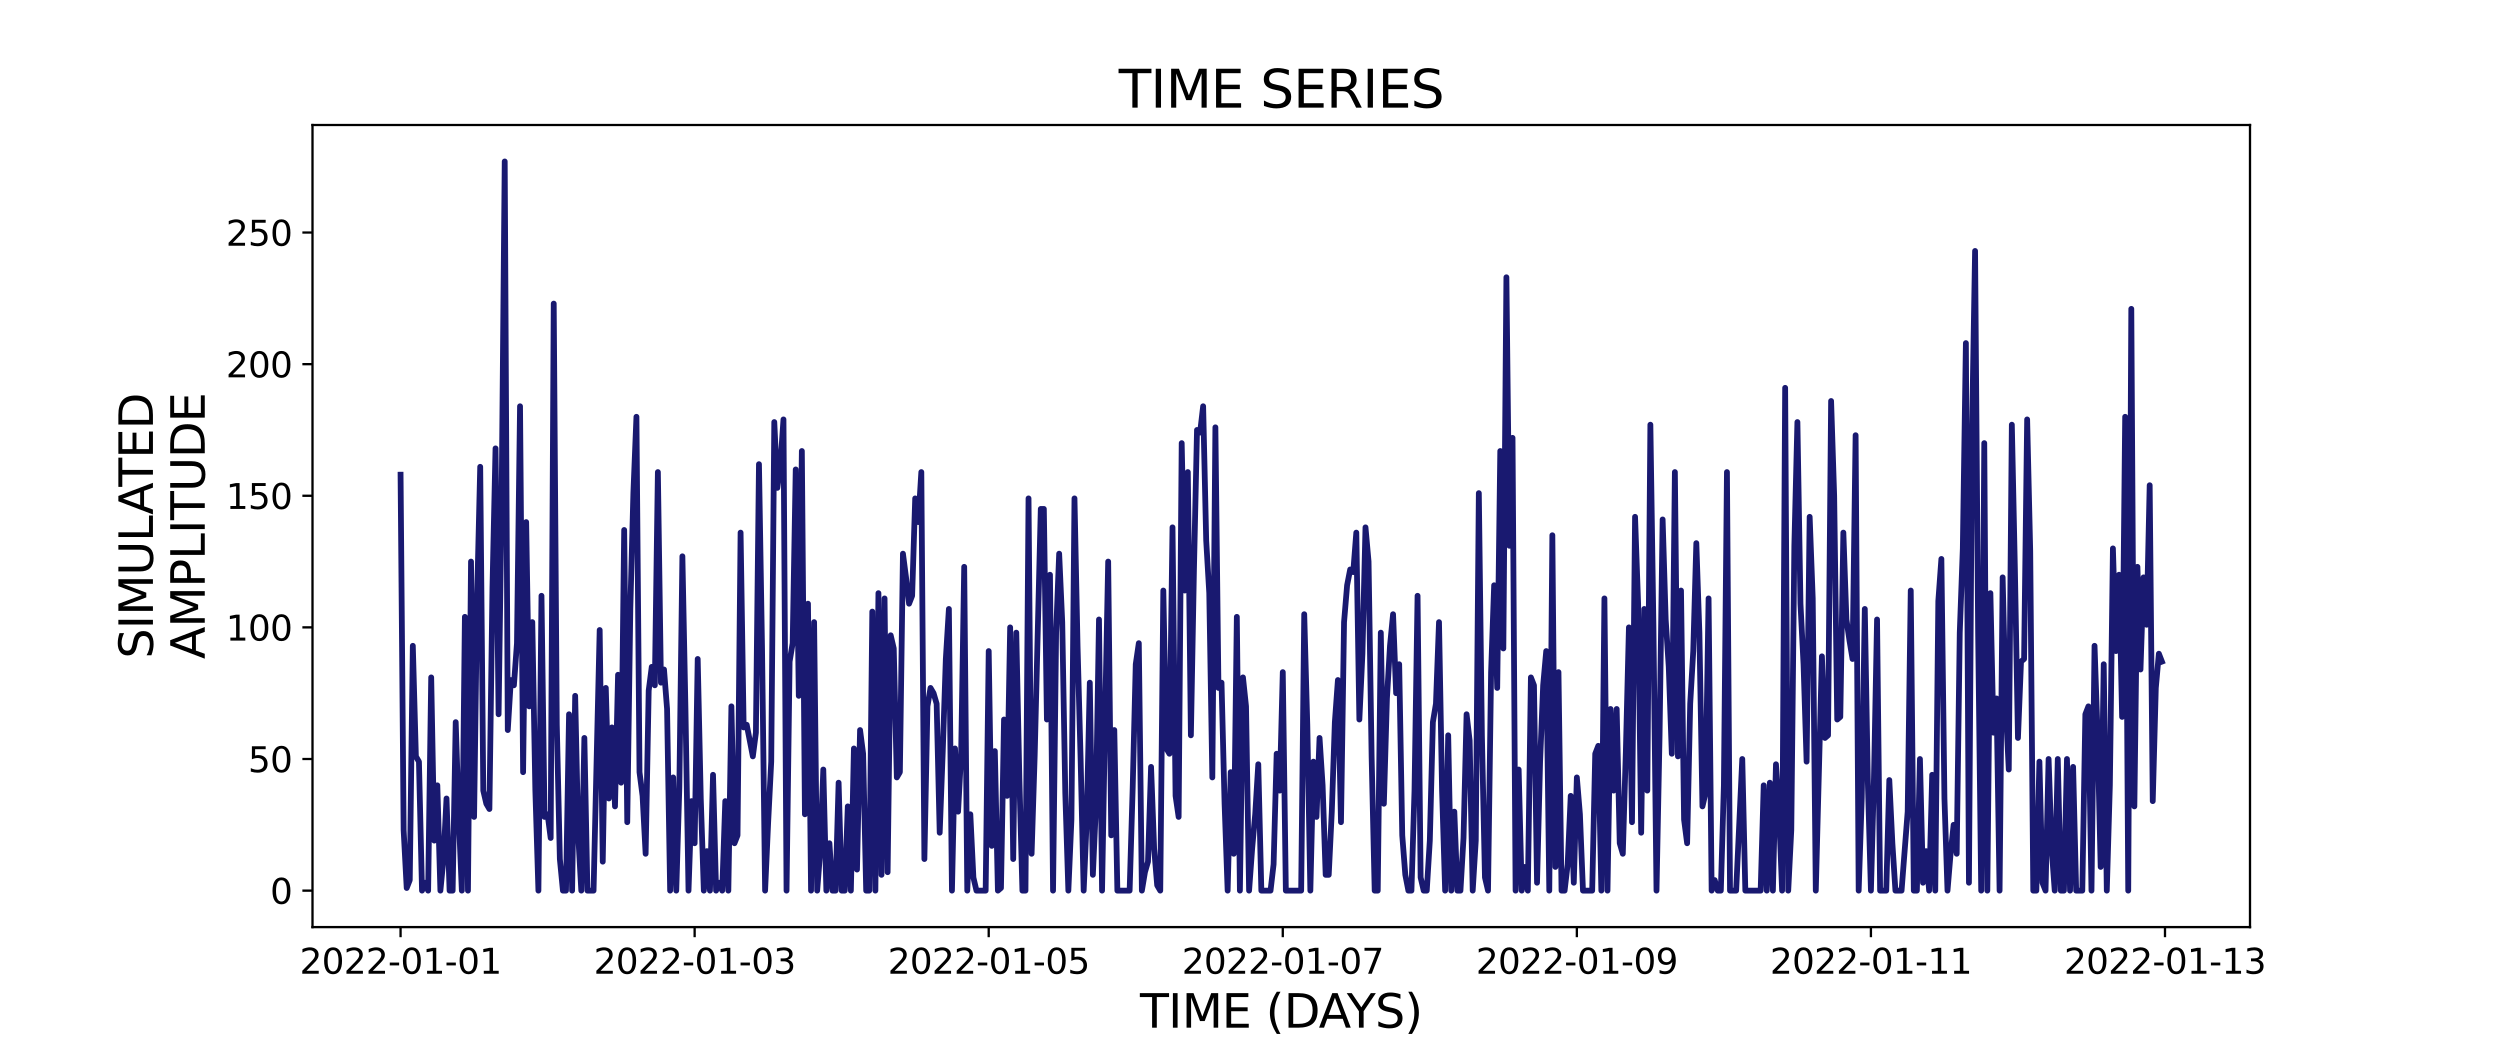 <?xml version="1.0" encoding="utf-8" standalone="no"?>
<!DOCTYPE svg PUBLIC "-//W3C//DTD SVG 1.1//EN"
  "http://www.w3.org/Graphics/SVG/1.1/DTD/svg11.dtd">
<svg xmlns:xlink="http://www.w3.org/1999/xlink" width="864pt" height="360pt" viewBox="0 0 864 360" xmlns="http://www.w3.org/2000/svg" version="1.1">
 <defs>
  <style type="text/css">*{stroke-linejoin: round; stroke-linecap: butt}</style>
 </defs>
 <g id="figure_1">
  <g id="patch_1">
   <path d="M 0 360 
L 864 360 
L 864 0 
L 0 0 
z
" style="fill: #ffffff"/>
  </g>
  <g id="axes_1">
   <g id="patch_2">
    <path d="M 108 320.4 
L 777.6 320.4 
L 777.6 43.2 
L 108 43.2 
z
" style="fill: #ffffff"/>
   </g>
   <g id="matplotlib.axis_1">
    <g id="xtick_1">
     <g id="line2d_1">
      <defs>
       <path id="m24ae5a522a" d="M 0 0 
L 0 3.5 
" style="stroke: #000000; stroke-width: 0.8"/>
      </defs>
      <g>
       <use xlink:href="#m24ae5a522a" x="138.436" y="320.4" style="stroke: #000000; stroke-width: 0.8"/>
      </g>
     </g>
     <g id="text_1">
      <!-- 2022-01-01 -->
      <g transform="translate(103.567 336.518) scale(0.12 -0.12)">
       <defs>
        <path id="DejaVuSans-32" d="M 1228 531 
L 3431 531 
L 3431 0 
L 469 0 
L 469 531 
Q 828 903 1448 1529 
Q 2069 2156 2228 2338 
Q 2531 2678 2651 2914 
Q 2772 3150 2772 3378 
Q 2772 3750 2511 3984 
Q 2250 4219 1831 4219 
Q 1534 4219 1204 4116 
Q 875 4013 500 3803 
L 500 4441 
Q 881 4594 1212 4672 
Q 1544 4750 1819 4750 
Q 2544 4750 2975 4387 
Q 3406 4025 3406 3419 
Q 3406 3131 3298 2873 
Q 3191 2616 2906 2266 
Q 2828 2175 2409 1742 
Q 1991 1309 1228 531 
z
" transform="scale(0.016)"/>
        <path id="DejaVuSans-30" d="M 2034 4250 
Q 1547 4250 1301 3770 
Q 1056 3291 1056 2328 
Q 1056 1369 1301 889 
Q 1547 409 2034 409 
Q 2525 409 2770 889 
Q 3016 1369 3016 2328 
Q 3016 3291 2770 3770 
Q 2525 4250 2034 4250 
z
M 2034 4750 
Q 2819 4750 3233 4129 
Q 3647 3509 3647 2328 
Q 3647 1150 3233 529 
Q 2819 -91 2034 -91 
Q 1250 -91 836 529 
Q 422 1150 422 2328 
Q 422 3509 836 4129 
Q 1250 4750 2034 4750 
z
" transform="scale(0.016)"/>
        <path id="DejaVuSans-2d" d="M 313 2009 
L 1997 2009 
L 1997 1497 
L 313 1497 
L 313 2009 
z
" transform="scale(0.016)"/>
        <path id="DejaVuSans-31" d="M 794 531 
L 1825 531 
L 1825 4091 
L 703 3866 
L 703 4441 
L 1819 4666 
L 2450 4666 
L 2450 531 
L 3481 531 
L 3481 0 
L 794 0 
L 794 531 
z
" transform="scale(0.016)"/>
       </defs>
       <use xlink:href="#DejaVuSans-32"/>
       <use xlink:href="#DejaVuSans-30" x="63.623"/>
       <use xlink:href="#DejaVuSans-32" x="127.246"/>
       <use xlink:href="#DejaVuSans-32" x="190.869"/>
       <use xlink:href="#DejaVuSans-2d" x="254.492"/>
       <use xlink:href="#DejaVuSans-30" x="290.576"/>
       <use xlink:href="#DejaVuSans-31" x="354.199"/>
       <use xlink:href="#DejaVuSans-2d" x="417.822"/>
       <use xlink:href="#DejaVuSans-30" x="453.906"/>
       <use xlink:href="#DejaVuSans-31" x="517.529"/>
      </g>
     </g>
    </g>
    <g id="xtick_2">
     <g id="line2d_2">
      <g>
       <use xlink:href="#m24ae5a522a" x="240.067" y="320.4" style="stroke: #000000; stroke-width: 0.8"/>
      </g>
     </g>
     <g id="text_2">
      <!-- 2022-01-03 -->
      <g transform="translate(205.198 336.518) scale(0.12 -0.12)">
       <defs>
        <path id="DejaVuSans-33" d="M 2597 2516 
Q 3050 2419 3304 2112 
Q 3559 1806 3559 1356 
Q 3559 666 3084 287 
Q 2609 -91 1734 -91 
Q 1441 -91 1130 -33 
Q 819 25 488 141 
L 488 750 
Q 750 597 1062 519 
Q 1375 441 1716 441 
Q 2309 441 2620 675 
Q 2931 909 2931 1356 
Q 2931 1769 2642 2001 
Q 2353 2234 1838 2234 
L 1294 2234 
L 1294 2753 
L 1863 2753 
Q 2328 2753 2575 2939 
Q 2822 3125 2822 3475 
Q 2822 3834 2567 4026 
Q 2313 4219 1838 4219 
Q 1578 4219 1281 4162 
Q 984 4106 628 3988 
L 628 4550 
Q 988 4650 1302 4700 
Q 1616 4750 1894 4750 
Q 2613 4750 3031 4423 
Q 3450 4097 3450 3541 
Q 3450 3153 3228 2886 
Q 3006 2619 2597 2516 
z
" transform="scale(0.016)"/>
       </defs>
       <use xlink:href="#DejaVuSans-32"/>
       <use xlink:href="#DejaVuSans-30" x="63.623"/>
       <use xlink:href="#DejaVuSans-32" x="127.246"/>
       <use xlink:href="#DejaVuSans-32" x="190.869"/>
       <use xlink:href="#DejaVuSans-2d" x="254.492"/>
       <use xlink:href="#DejaVuSans-30" x="290.576"/>
       <use xlink:href="#DejaVuSans-31" x="354.199"/>
       <use xlink:href="#DejaVuSans-2d" x="417.822"/>
       <use xlink:href="#DejaVuSans-30" x="453.906"/>
       <use xlink:href="#DejaVuSans-33" x="517.529"/>
      </g>
     </g>
    </g>
    <g id="xtick_3">
     <g id="line2d_3">
      <g>
       <use xlink:href="#m24ae5a522a" x="341.698" y="320.4" style="stroke: #000000; stroke-width: 0.8"/>
      </g>
     </g>
     <g id="text_3">
      <!-- 2022-01-05 -->
      <g transform="translate(306.829 336.518) scale(0.12 -0.12)">
       <defs>
        <path id="DejaVuSans-35" d="M 691 4666 
L 3169 4666 
L 3169 4134 
L 1269 4134 
L 1269 2991 
Q 1406 3038 1543 3061 
Q 1681 3084 1819 3084 
Q 2600 3084 3056 2656 
Q 3513 2228 3513 1497 
Q 3513 744 3044 326 
Q 2575 -91 1722 -91 
Q 1428 -91 1123 -41 
Q 819 9 494 109 
L 494 744 
Q 775 591 1075 516 
Q 1375 441 1709 441 
Q 2250 441 2565 725 
Q 2881 1009 2881 1497 
Q 2881 1984 2565 2268 
Q 2250 2553 1709 2553 
Q 1456 2553 1204 2497 
Q 953 2441 691 2322 
L 691 4666 
z
" transform="scale(0.016)"/>
       </defs>
       <use xlink:href="#DejaVuSans-32"/>
       <use xlink:href="#DejaVuSans-30" x="63.623"/>
       <use xlink:href="#DejaVuSans-32" x="127.246"/>
       <use xlink:href="#DejaVuSans-32" x="190.869"/>
       <use xlink:href="#DejaVuSans-2d" x="254.492"/>
       <use xlink:href="#DejaVuSans-30" x="290.576"/>
       <use xlink:href="#DejaVuSans-31" x="354.199"/>
       <use xlink:href="#DejaVuSans-2d" x="417.822"/>
       <use xlink:href="#DejaVuSans-30" x="453.906"/>
       <use xlink:href="#DejaVuSans-35" x="517.529"/>
      </g>
     </g>
    </g>
    <g id="xtick_4">
     <g id="line2d_4">
      <g>
       <use xlink:href="#m24ae5a522a" x="443.329" y="320.4" style="stroke: #000000; stroke-width: 0.8"/>
      </g>
     </g>
     <g id="text_4">
      <!-- 2022-01-07 -->
      <g transform="translate(408.46 336.518) scale(0.12 -0.12)">
       <defs>
        <path id="DejaVuSans-37" d="M 525 4666 
L 3525 4666 
L 3525 4397 
L 1831 0 
L 1172 0 
L 2766 4134 
L 525 4134 
L 525 4666 
z
" transform="scale(0.016)"/>
       </defs>
       <use xlink:href="#DejaVuSans-32"/>
       <use xlink:href="#DejaVuSans-30" x="63.623"/>
       <use xlink:href="#DejaVuSans-32" x="127.246"/>
       <use xlink:href="#DejaVuSans-32" x="190.869"/>
       <use xlink:href="#DejaVuSans-2d" x="254.492"/>
       <use xlink:href="#DejaVuSans-30" x="290.576"/>
       <use xlink:href="#DejaVuSans-31" x="354.199"/>
       <use xlink:href="#DejaVuSans-2d" x="417.822"/>
       <use xlink:href="#DejaVuSans-30" x="453.906"/>
       <use xlink:href="#DejaVuSans-37" x="517.529"/>
      </g>
     </g>
    </g>
    <g id="xtick_5">
     <g id="line2d_5">
      <g>
       <use xlink:href="#m24ae5a522a" x="544.96" y="320.4" style="stroke: #000000; stroke-width: 0.8"/>
      </g>
     </g>
     <g id="text_5">
      <!-- 2022-01-09 -->
      <g transform="translate(510.091 336.518) scale(0.12 -0.12)">
       <defs>
        <path id="DejaVuSans-39" d="M 703 97 
L 703 672 
Q 941 559 1184 500 
Q 1428 441 1663 441 
Q 2288 441 2617 861 
Q 2947 1281 2994 2138 
Q 2813 1869 2534 1725 
Q 2256 1581 1919 1581 
Q 1219 1581 811 2004 
Q 403 2428 403 3163 
Q 403 3881 828 4315 
Q 1253 4750 1959 4750 
Q 2769 4750 3195 4129 
Q 3622 3509 3622 2328 
Q 3622 1225 3098 567 
Q 2575 -91 1691 -91 
Q 1453 -91 1209 -44 
Q 966 3 703 97 
z
M 1959 2075 
Q 2384 2075 2632 2365 
Q 2881 2656 2881 3163 
Q 2881 3666 2632 3958 
Q 2384 4250 1959 4250 
Q 1534 4250 1286 3958 
Q 1038 3666 1038 3163 
Q 1038 2656 1286 2365 
Q 1534 2075 1959 2075 
z
" transform="scale(0.016)"/>
       </defs>
       <use xlink:href="#DejaVuSans-32"/>
       <use xlink:href="#DejaVuSans-30" x="63.623"/>
       <use xlink:href="#DejaVuSans-32" x="127.246"/>
       <use xlink:href="#DejaVuSans-32" x="190.869"/>
       <use xlink:href="#DejaVuSans-2d" x="254.492"/>
       <use xlink:href="#DejaVuSans-30" x="290.576"/>
       <use xlink:href="#DejaVuSans-31" x="354.199"/>
       <use xlink:href="#DejaVuSans-2d" x="417.822"/>
       <use xlink:href="#DejaVuSans-30" x="453.906"/>
       <use xlink:href="#DejaVuSans-39" x="517.529"/>
      </g>
     </g>
    </g>
    <g id="xtick_6">
     <g id="line2d_6">
      <g>
       <use xlink:href="#m24ae5a522a" x="646.591" y="320.4" style="stroke: #000000; stroke-width: 0.8"/>
      </g>
     </g>
     <g id="text_6">
      <!-- 2022-01-11 -->
      <g transform="translate(611.722 336.518) scale(0.12 -0.12)">
       <use xlink:href="#DejaVuSans-32"/>
       <use xlink:href="#DejaVuSans-30" x="63.623"/>
       <use xlink:href="#DejaVuSans-32" x="127.246"/>
       <use xlink:href="#DejaVuSans-32" x="190.869"/>
       <use xlink:href="#DejaVuSans-2d" x="254.492"/>
       <use xlink:href="#DejaVuSans-30" x="290.576"/>
       <use xlink:href="#DejaVuSans-31" x="354.199"/>
       <use xlink:href="#DejaVuSans-2d" x="417.822"/>
       <use xlink:href="#DejaVuSans-31" x="453.906"/>
       <use xlink:href="#DejaVuSans-31" x="517.529"/>
      </g>
     </g>
    </g>
    <g id="xtick_7">
     <g id="line2d_7">
      <g>
       <use xlink:href="#m24ae5a522a" x="748.222" y="320.4" style="stroke: #000000; stroke-width: 0.8"/>
      </g>
     </g>
     <g id="text_7">
      <!-- 2022-01-13 -->
      <g transform="translate(713.353 336.518) scale(0.12 -0.12)">
       <use xlink:href="#DejaVuSans-32"/>
       <use xlink:href="#DejaVuSans-30" x="63.623"/>
       <use xlink:href="#DejaVuSans-32" x="127.246"/>
       <use xlink:href="#DejaVuSans-32" x="190.869"/>
       <use xlink:href="#DejaVuSans-2d" x="254.492"/>
       <use xlink:href="#DejaVuSans-30" x="290.576"/>
       <use xlink:href="#DejaVuSans-31" x="354.199"/>
       <use xlink:href="#DejaVuSans-2d" x="417.822"/>
       <use xlink:href="#DejaVuSans-31" x="453.906"/>
       <use xlink:href="#DejaVuSans-33" x="517.529"/>
      </g>
     </g>
    </g>
    <g id="text_8">
     <!-- TIME (DAYS) -->
     <g transform="translate(393.974 355.171) scale(0.16 -0.16)">
      <defs>
       <path id="DejaVuSans-54" d="M -19 4666 
L 3928 4666 
L 3928 4134 
L 2272 4134 
L 2272 0 
L 1638 0 
L 1638 4134 
L -19 4134 
L -19 4666 
z
" transform="scale(0.016)"/>
       <path id="DejaVuSans-49" d="M 628 4666 
L 1259 4666 
L 1259 0 
L 628 0 
L 628 4666 
z
" transform="scale(0.016)"/>
       <path id="DejaVuSans-4d" d="M 628 4666 
L 1569 4666 
L 2759 1491 
L 3956 4666 
L 4897 4666 
L 4897 0 
L 4281 0 
L 4281 4097 
L 3078 897 
L 2444 897 
L 1241 4097 
L 1241 0 
L 628 0 
L 628 4666 
z
" transform="scale(0.016)"/>
       <path id="DejaVuSans-45" d="M 628 4666 
L 3578 4666 
L 3578 4134 
L 1259 4134 
L 1259 2753 
L 3481 2753 
L 3481 2222 
L 1259 2222 
L 1259 531 
L 3634 531 
L 3634 0 
L 628 0 
L 628 4666 
z
" transform="scale(0.016)"/>
       <path id="DejaVuSans-20" transform="scale(0.016)"/>
       <path id="DejaVuSans-28" d="M 1984 4856 
Q 1566 4138 1362 3434 
Q 1159 2731 1159 2009 
Q 1159 1288 1364 580 
Q 1569 -128 1984 -844 
L 1484 -844 
Q 1016 -109 783 600 
Q 550 1309 550 2009 
Q 550 2706 781 3412 
Q 1013 4119 1484 4856 
L 1984 4856 
z
" transform="scale(0.016)"/>
       <path id="DejaVuSans-44" d="M 1259 4147 
L 1259 519 
L 2022 519 
Q 2988 519 3436 956 
Q 3884 1394 3884 2338 
Q 3884 3275 3436 3711 
Q 2988 4147 2022 4147 
L 1259 4147 
z
M 628 4666 
L 1925 4666 
Q 3281 4666 3915 4102 
Q 4550 3538 4550 2338 
Q 4550 1131 3912 565 
Q 3275 0 1925 0 
L 628 0 
L 628 4666 
z
" transform="scale(0.016)"/>
       <path id="DejaVuSans-41" d="M 2188 4044 
L 1331 1722 
L 3047 1722 
L 2188 4044 
z
M 1831 4666 
L 2547 4666 
L 4325 0 
L 3669 0 
L 3244 1197 
L 1141 1197 
L 716 0 
L 50 0 
L 1831 4666 
z
" transform="scale(0.016)"/>
       <path id="DejaVuSans-59" d="M -13 4666 
L 666 4666 
L 1959 2747 
L 3244 4666 
L 3922 4666 
L 2272 2222 
L 2272 0 
L 1638 0 
L 1638 2222 
L -13 4666 
z
" transform="scale(0.016)"/>
       <path id="DejaVuSans-53" d="M 3425 4513 
L 3425 3897 
Q 3066 4069 2747 4153 
Q 2428 4238 2131 4238 
Q 1616 4238 1336 4038 
Q 1056 3838 1056 3469 
Q 1056 3159 1242 3001 
Q 1428 2844 1947 2747 
L 2328 2669 
Q 3034 2534 3370 2195 
Q 3706 1856 3706 1288 
Q 3706 609 3251 259 
Q 2797 -91 1919 -91 
Q 1588 -91 1214 -16 
Q 841 59 441 206 
L 441 856 
Q 825 641 1194 531 
Q 1563 422 1919 422 
Q 2459 422 2753 634 
Q 3047 847 3047 1241 
Q 3047 1584 2836 1778 
Q 2625 1972 2144 2069 
L 1759 2144 
Q 1053 2284 737 2584 
Q 422 2884 422 3419 
Q 422 4038 858 4394 
Q 1294 4750 2059 4750 
Q 2388 4750 2728 4690 
Q 3069 4631 3425 4513 
z
" transform="scale(0.016)"/>
       <path id="DejaVuSans-29" d="M 513 4856 
L 1013 4856 
Q 1481 4119 1714 3412 
Q 1947 2706 1947 2009 
Q 1947 1309 1714 600 
Q 1481 -109 1013 -844 
L 513 -844 
Q 928 -128 1133 580 
Q 1338 1288 1338 2009 
Q 1338 2731 1133 3434 
Q 928 4138 513 4856 
z
" transform="scale(0.016)"/>
      </defs>
      <use xlink:href="#DejaVuSans-54"/>
      <use xlink:href="#DejaVuSans-49" x="61.084"/>
      <use xlink:href="#DejaVuSans-4d" x="90.576"/>
      <use xlink:href="#DejaVuSans-45" x="176.855"/>
      <use xlink:href="#DejaVuSans-20" x="240.039"/>
      <use xlink:href="#DejaVuSans-28" x="271.826"/>
      <use xlink:href="#DejaVuSans-44" x="310.84"/>
      <use xlink:href="#DejaVuSans-41" x="386.092"/>
      <use xlink:href="#DejaVuSans-59" x="446.75"/>
      <use xlink:href="#DejaVuSans-53" x="507.834"/>
      <use xlink:href="#DejaVuSans-29" x="571.311"/>
     </g>
    </g>
   </g>
   <g id="matplotlib.axis_2">
    <g id="ytick_1">
     <g id="line2d_8">
      <defs>
       <path id="m4b4de86192" d="M 0 0 
L -3.5 0 
" style="stroke: #000000; stroke-width: 0.8"/>
      </defs>
      <g>
       <use xlink:href="#m4b4de86192" x="108" y="307.8" style="stroke: #000000; stroke-width: 0.8"/>
      </g>
     </g>
     <g id="text_9">
      <!-- 0 -->
      <g transform="translate(93.365 312.359) scale(0.12 -0.12)">
       <use xlink:href="#DejaVuSans-30"/>
      </g>
     </g>
    </g>
    <g id="ytick_2">
     <g id="line2d_9">
      <g>
       <use xlink:href="#m4b4de86192" x="108" y="262.313" style="stroke: #000000; stroke-width: 0.8"/>
      </g>
     </g>
     <g id="text_10">
      <!-- 50 -->
      <g transform="translate(85.73 266.872) scale(0.12 -0.12)">
       <use xlink:href="#DejaVuSans-35"/>
       <use xlink:href="#DejaVuSans-30" x="63.623"/>
      </g>
     </g>
    </g>
    <g id="ytick_3">
     <g id="line2d_10">
      <g>
       <use xlink:href="#m4b4de86192" x="108" y="216.825" style="stroke: #000000; stroke-width: 0.8"/>
      </g>
     </g>
     <g id="text_11">
      <!-- 100 -->
      <g transform="translate(78.095 221.384) scale(0.12 -0.12)">
       <use xlink:href="#DejaVuSans-31"/>
       <use xlink:href="#DejaVuSans-30" x="63.623"/>
       <use xlink:href="#DejaVuSans-30" x="127.246"/>
      </g>
     </g>
    </g>
    <g id="ytick_4">
     <g id="line2d_11">
      <g>
       <use xlink:href="#m4b4de86192" x="108" y="171.338" style="stroke: #000000; stroke-width: 0.8"/>
      </g>
     </g>
     <g id="text_12">
      <!-- 150 -->
      <g transform="translate(78.095 175.897) scale(0.12 -0.12)">
       <use xlink:href="#DejaVuSans-31"/>
       <use xlink:href="#DejaVuSans-35" x="63.623"/>
       <use xlink:href="#DejaVuSans-30" x="127.246"/>
      </g>
     </g>
    </g>
    <g id="ytick_5">
     <g id="line2d_12">
      <g>
       <use xlink:href="#m4b4de86192" x="108" y="125.851" style="stroke: #000000; stroke-width: 0.8"/>
      </g>
     </g>
     <g id="text_13">
      <!-- 200 -->
      <g transform="translate(78.095 130.41) scale(0.12 -0.12)">
       <use xlink:href="#DejaVuSans-32"/>
       <use xlink:href="#DejaVuSans-30" x="63.623"/>
       <use xlink:href="#DejaVuSans-30" x="127.246"/>
      </g>
     </g>
    </g>
    <g id="ytick_6">
     <g id="line2d_13">
      <g>
       <use xlink:href="#m4b4de86192" x="108" y="80.363" style="stroke: #000000; stroke-width: 0.8"/>
      </g>
     </g>
     <g id="text_14">
      <!-- 250 -->
      <g transform="translate(78.095 84.922) scale(0.12 -0.12)">
       <use xlink:href="#DejaVuSans-32"/>
       <use xlink:href="#DejaVuSans-35" x="63.623"/>
       <use xlink:href="#DejaVuSans-30" x="127.246"/>
      </g>
     </g>
    </g>
    <g id="text_15">
     <!-- SIMULATED -->
     <g transform="translate(52.851 227.588) rotate(-90) scale(0.16 -0.16)">
      <defs>
       <path id="DejaVuSans-55" d="M 556 4666 
L 1191 4666 
L 1191 1831 
Q 1191 1081 1462 751 
Q 1734 422 2344 422 
Q 2950 422 3222 751 
Q 3494 1081 3494 1831 
L 3494 4666 
L 4128 4666 
L 4128 1753 
Q 4128 841 3676 375 
Q 3225 -91 2344 -91 
Q 1459 -91 1007 375 
Q 556 841 556 1753 
L 556 4666 
z
" transform="scale(0.016)"/>
       <path id="DejaVuSans-4c" d="M 628 4666 
L 1259 4666 
L 1259 531 
L 3531 531 
L 3531 0 
L 628 0 
L 628 4666 
z
" transform="scale(0.016)"/>
      </defs>
      <use xlink:href="#DejaVuSans-53"/>
      <use xlink:href="#DejaVuSans-49" x="63.477"/>
      <use xlink:href="#DejaVuSans-4d" x="92.969"/>
      <use xlink:href="#DejaVuSans-55" x="179.248"/>
      <use xlink:href="#DejaVuSans-4c" x="252.441"/>
      <use xlink:href="#DejaVuSans-41" x="310.404"/>
      <use xlink:href="#DejaVuSans-54" x="371.062"/>
      <use xlink:href="#DejaVuSans-45" x="432.146"/>
      <use xlink:href="#DejaVuSans-44" x="495.33"/>
     </g>
     <!-- AMPLITUDE -->
     <g transform="translate(70.767 227.773) rotate(-90) scale(0.16 -0.16)">
      <defs>
       <path id="DejaVuSans-50" d="M 1259 4147 
L 1259 2394 
L 2053 2394 
Q 2494 2394 2734 2622 
Q 2975 2850 2975 3272 
Q 2975 3691 2734 3919 
Q 2494 4147 2053 4147 
L 1259 4147 
z
M 628 4666 
L 2053 4666 
Q 2838 4666 3239 4311 
Q 3641 3956 3641 3272 
Q 3641 2581 3239 2228 
Q 2838 1875 2053 1875 
L 1259 1875 
L 1259 0 
L 628 0 
L 628 4666 
z
" transform="scale(0.016)"/>
      </defs>
      <use xlink:href="#DejaVuSans-41"/>
      <use xlink:href="#DejaVuSans-4d" x="68.408"/>
      <use xlink:href="#DejaVuSans-50" x="154.688"/>
      <use xlink:href="#DejaVuSans-4c" x="214.99"/>
      <use xlink:href="#DejaVuSans-49" x="270.703"/>
      <use xlink:href="#DejaVuSans-54" x="300.195"/>
      <use xlink:href="#DejaVuSans-55" x="361.279"/>
      <use xlink:href="#DejaVuSans-44" x="434.473"/>
      <use xlink:href="#DejaVuSans-45" x="511.475"/>
     </g>
    </g>
   </g>
   <g id="line2d_14">
    <path d="M 138.436 164.06 
L 139.495 286.876 
L 140.554 306.89 
L 141.612 304.161 
L 142.671 223.194 
L 143.73 261.403 
L 144.788 263.222 
L 145.847 307.8 
L 146.906 305.071 
L 147.964 307.8 
L 149.023 234.11 
L 150.082 290.515 
L 151.14 271.41 
L 152.199 307.8 
L 153.258 296.883 
L 154.316 275.959 
L 155.375 307.8 
L 156.434 307.8 
L 157.492 249.576 
L 158.551 282.327 
L 159.609 307.8 
L 160.668 213.186 
L 161.727 307.8 
L 162.785 194.082 
L 163.844 282.327 
L 164.903 205.908 
L 165.961 161.331 
L 167.02 273.23 
L 168.079 277.778 
L 169.137 279.598 
L 170.196 203.179 
L 171.255 154.962 
L 172.313 246.847 
L 173.372 172.248 
L 174.431 55.8 
L 175.489 252.305 
L 176.548 235.02 
L 177.607 236.84 
L 178.665 222.284 
L 179.724 140.406 
L 180.783 266.861 
L 181.841 180.435 
L 182.9 244.118 
L 183.959 215.006 
L 185.017 273.23 
L 186.076 307.8 
L 187.135 205.908 
L 188.193 282.327 
L 189.252 281.417 
L 190.311 289.605 
L 191.369 104.926 
L 192.428 250.486 
L 193.486 296.883 
L 194.545 307.8 
L 195.604 307.8 
L 196.662 246.847 
L 197.721 307.8 
L 198.78 240.479 
L 199.838 288.695 
L 200.897 307.8 
L 201.956 255.035 
L 203.014 307.8 
L 205.132 307.8 
L 207.249 217.735 
L 208.308 297.793 
L 209.366 237.749 
L 210.425 275.959 
L 211.484 251.396 
L 212.542 278.688 
L 213.601 233.201 
L 214.66 270.5 
L 215.718 183.165 
L 216.777 284.147 
L 217.836 210.457 
L 218.894 170.428 
L 219.953 144.045 
L 221.012 266.861 
L 222.07 275.049 
L 223.129 295.064 
L 224.188 238.659 
L 225.246 230.471 
L 226.305 236.84 
L 227.363 163.15 
L 228.422 235.93 
L 229.481 231.381 
L 230.539 245.027 
L 231.598 307.8 
L 232.657 268.681 
L 233.715 307.8 
L 234.774 272.32 
L 235.833 192.262 
L 236.891 245.027 
L 237.95 307.8 
L 239.009 276.869 
L 240.067 291.425 
L 241.126 227.742 
L 242.185 275.959 
L 243.243 307.8 
L 244.302 294.154 
L 245.361 307.8 
L 246.419 267.771 
L 247.478 307.8 
L 248.537 305.071 
L 249.595 307.8 
L 250.654 276.869 
L 251.713 307.8 
L 252.771 244.118 
L 253.83 291.425 
L 254.889 288.695 
L 255.947 184.074 
L 257.006 251.396 
L 258.065 250.486 
L 260.182 261.403 
L 261.24 253.215 
L 262.299 160.421 
L 263.358 224.103 
L 264.416 307.8 
L 265.475 284.147 
L 266.534 263.222 
L 267.592 145.865 
L 268.651 168.609 
L 269.71 160.421 
L 270.768 144.955 
L 271.827 307.8 
L 272.886 228.652 
L 273.944 222.284 
L 275.003 162.24 
L 276.062 240.479 
L 277.12 155.872 
L 278.179 281.417 
L 279.238 208.638 
L 280.296 307.8 
L 281.355 215.006 
L 282.414 307.8 
L 283.472 294.154 
L 284.531 265.952 
L 285.59 307.8 
L 286.648 291.425 
L 287.707 307.8 
L 288.766 307.8 
L 289.824 270.5 
L 290.883 307.8 
L 291.942 307.8 
L 293 278.688 
L 294.059 307.8 
L 295.117 258.674 
L 296.176 300.522 
L 297.235 252.305 
L 298.293 260.493 
L 299.352 307.8 
L 300.411 307.8 
L 301.469 211.367 
L 302.528 307.8 
L 303.587 204.999 
L 304.645 302.342 
L 305.704 206.818 
L 306.763 301.432 
L 307.821 219.555 
L 308.88 224.103 
L 309.939 268.681 
L 310.997 266.861 
L 312.056 191.352 
L 313.115 199.54 
L 314.173 208.638 
L 315.232 205.908 
L 316.291 172.248 
L 317.349 180.435 
L 318.408 163.15 
L 319.467 296.883 
L 320.525 244.118 
L 321.584 237.749 
L 322.643 239.569 
L 323.701 243.208 
L 324.76 287.786 
L 325.818 259.583 
L 326.877 227.742 
L 327.936 210.457 
L 328.994 307.8 
L 330.053 258.674 
L 331.112 280.508 
L 332.17 260.493 
L 333.229 195.901 
L 334.288 307.8 
L 335.346 281.417 
L 336.405 303.251 
L 337.464 307.8 
L 340.64 307.8 
L 341.698 225.013 
L 342.757 292.334 
L 343.816 259.583 
L 344.874 307.8 
L 345.933 306.89 
L 346.992 248.666 
L 348.05 275.049 
L 349.109 216.825 
L 350.168 296.883 
L 351.226 218.645 
L 352.285 268.681 
L 353.344 307.8 
L 354.402 307.8 
L 355.461 172.248 
L 356.52 295.064 
L 357.578 261.403 
L 359.695 175.887 
L 360.754 175.887 
L 361.813 248.666 
L 362.871 198.63 
L 363.93 307.8 
L 364.989 218.645 
L 366.047 191.352 
L 367.106 215.006 
L 368.165 274.139 
L 369.223 307.8 
L 370.282 283.237 
L 371.341 172.248 
L 372.399 223.194 
L 373.458 262.313 
L 374.517 307.8 
L 375.575 283.237 
L 376.634 235.93 
L 377.693 302.342 
L 378.751 278.688 
L 379.81 214.096 
L 380.869 307.8 
L 381.927 247.757 
L 382.986 194.082 
L 384.045 288.695 
L 385.103 252.305 
L 386.162 307.8 
L 390.397 307.8 
L 391.455 272.32 
L 392.514 229.562 
L 393.572 222.284 
L 394.631 307.8 
L 395.69 301.432 
L 396.748 297.793 
L 397.807 265.042 
L 398.866 293.244 
L 399.924 305.981 
L 400.983 307.8 
L 402.042 204.089 
L 403.1 258.674 
L 404.159 260.493 
L 405.218 182.255 
L 406.276 275.049 
L 407.335 282.327 
L 408.394 153.143 
L 409.452 204.089 
L 410.511 163.15 
L 411.57 254.125 
L 412.628 196.811 
L 413.687 148.594 
L 414.746 149.504 
L 415.804 140.406 
L 416.863 186.804 
L 417.922 204.999 
L 418.98 268.681 
L 420.039 147.684 
L 421.098 237.749 
L 422.156 235.93 
L 423.215 277.778 
L 424.274 307.8 
L 425.332 266.861 
L 426.391 295.064 
L 427.449 213.186 
L 428.508 307.8 
L 429.567 234.11 
L 430.625 244.118 
L 431.684 307.8 
L 432.743 293.244 
L 433.801 281.417 
L 434.86 264.132 
L 435.919 307.8 
L 439.095 307.8 
L 440.153 298.703 
L 441.212 260.493 
L 442.271 273.23 
L 443.329 232.291 
L 444.388 307.8 
L 449.681 307.8 
L 450.74 212.277 
L 451.799 250.486 
L 452.857 307.8 
L 453.916 263.222 
L 454.975 282.327 
L 456.033 255.035 
L 457.092 271.41 
L 458.151 302.342 
L 459.209 302.342 
L 460.268 280.508 
L 461.326 249.576 
L 462.385 235.02 
L 463.444 284.147 
L 464.502 215.006 
L 465.561 202.269 
L 466.62 196.811 
L 467.678 197.721 
L 468.737 184.074 
L 469.796 248.666 
L 470.854 225.923 
L 471.913 182.255 
L 472.972 194.082 
L 474.03 261.403 
L 475.089 307.8 
L 476.148 307.8 
L 477.206 218.645 
L 478.265 277.778 
L 479.324 241.388 
L 480.382 223.194 
L 481.441 212.277 
L 482.5 239.569 
L 483.558 229.562 
L 484.617 288.695 
L 485.676 302.342 
L 486.734 307.8 
L 487.793 307.8 
L 488.852 273.23 
L 489.91 205.908 
L 490.969 303.251 
L 492.028 307.8 
L 493.086 307.8 
L 494.145 290.515 
L 495.203 249.576 
L 496.262 243.208 
L 497.321 215.006 
L 498.379 273.23 
L 499.438 307.8 
L 500.497 254.125 
L 501.555 307.8 
L 502.614 280.508 
L 503.673 307.8 
L 504.731 307.8 
L 505.79 289.605 
L 506.849 246.847 
L 507.907 255.944 
L 508.966 307.8 
L 510.025 290.515 
L 511.083 170.428 
L 512.142 254.125 
L 513.201 303.251 
L 514.259 307.8 
L 515.318 232.291 
L 516.377 202.269 
L 517.435 237.749 
L 518.494 155.872 
L 519.553 224.103 
L 520.611 95.829 
L 521.67 188.623 
L 522.729 151.323 
L 523.787 307.8 
L 524.846 265.952 
L 525.905 307.8 
L 526.963 299.612 
L 528.022 307.8 
L 529.08 234.11 
L 530.139 236.84 
L 531.198 305.071 
L 532.256 263.222 
L 533.315 236.84 
L 534.374 225.013 
L 535.432 307.8 
L 536.491 184.984 
L 537.55 299.612 
L 538.608 232.291 
L 539.667 307.8 
L 540.726 307.8 
L 541.784 298.703 
L 542.843 275.049 
L 543.902 305.071 
L 544.96 268.681 
L 546.019 281.417 
L 547.078 307.8 
L 550.254 307.8 
L 551.312 260.493 
L 552.371 257.764 
L 553.43 307.8 
L 554.488 206.818 
L 555.547 307.8 
L 556.606 245.027 
L 557.664 273.23 
L 558.723 245.027 
L 559.782 291.425 
L 560.84 295.064 
L 561.899 259.583 
L 562.957 216.825 
L 564.016 284.147 
L 565.075 178.616 
L 566.133 208.638 
L 567.192 287.786 
L 568.251 210.457 
L 569.309 273.23 
L 570.368 146.775 
L 571.427 216.825 
L 572.485 307.8 
L 573.544 254.125 
L 574.603 179.526 
L 575.661 214.096 
L 576.72 230.471 
L 577.779 260.493 
L 578.837 163.15 
L 579.896 261.403 
L 580.955 204.089 
L 582.013 283.237 
L 583.072 291.425 
L 584.131 243.208 
L 585.189 225.013 
L 586.248 187.713 
L 587.307 218.645 
L 588.365 278.688 
L 589.424 274.139 
L 590.483 206.818 
L 591.541 307.8 
L 592.6 304.161 
L 593.658 307.8 
L 594.717 307.8 
L 595.776 271.41 
L 596.834 163.15 
L 597.893 307.8 
L 600.01 307.8 
L 602.128 262.313 
L 603.186 307.8 
L 608.48 307.8 
L 609.538 271.41 
L 610.597 307.8 
L 611.656 270.5 
L 612.714 307.8 
L 613.773 264.132 
L 614.832 280.508 
L 615.89 307.8 
L 616.949 134.038 
L 618.008 307.8 
L 619.066 286.876 
L 620.125 188.623 
L 621.184 145.865 
L 622.242 208.638 
L 623.301 229.562 
L 624.36 263.222 
L 625.418 178.616 
L 626.477 206.818 
L 627.535 307.8 
L 629.653 226.832 
L 630.711 255.035 
L 631.77 254.125 
L 632.829 138.587 
L 633.887 171.338 
L 634.946 248.666 
L 636.005 247.757 
L 637.063 184.074 
L 638.122 214.096 
L 639.181 221.374 
L 640.239 227.742 
L 641.298 150.414 
L 642.357 307.8 
L 643.415 275.959 
L 644.474 210.457 
L 645.533 270.5 
L 646.591 307.8 
L 647.65 268.681 
L 648.709 214.096 
L 649.767 307.8 
L 651.885 307.8 
L 652.943 269.591 
L 654.002 291.425 
L 655.061 307.8 
L 657.178 307.8 
L 659.295 280.508 
L 660.354 204.089 
L 661.412 307.8 
L 662.471 307.8 
L 663.53 262.313 
L 664.588 305.071 
L 665.647 294.154 
L 666.706 307.8 
L 667.764 267.771 
L 668.823 307.8 
L 669.882 207.728 
L 670.94 193.172 
L 671.999 275.959 
L 673.058 307.8 
L 674.116 295.064 
L 675.175 285.056 
L 676.234 295.064 
L 677.292 218.645 
L 678.351 189.533 
L 679.41 118.573 
L 680.468 305.071 
L 681.527 149.504 
L 682.586 86.731 
L 683.644 218.645 
L 684.703 307.8 
L 685.762 153.143 
L 686.82 307.8 
L 687.879 204.999 
L 688.938 253.215 
L 689.996 241.388 
L 691.055 307.8 
L 692.114 199.54 
L 693.172 244.118 
L 694.231 265.952 
L 695.289 146.775 
L 696.348 196.811 
L 697.407 255.035 
L 698.465 228.652 
L 699.524 227.742 
L 700.583 144.955 
L 701.641 190.443 
L 702.7 307.8 
L 703.759 307.8 
L 704.817 263.222 
L 705.876 305.071 
L 706.935 307.8 
L 707.993 262.313 
L 709.052 293.244 
L 710.111 307.8 
L 711.169 262.313 
L 712.228 307.8 
L 713.287 307.8 
L 714.345 262.313 
L 715.404 307.8 
L 716.463 265.042 
L 717.521 307.8 
L 719.639 307.8 
L 720.697 246.847 
L 721.756 244.118 
L 722.815 307.8 
L 723.873 223.194 
L 724.932 254.125 
L 725.991 299.612 
L 727.049 229.562 
L 728.108 307.8 
L 729.166 271.41 
L 730.225 189.533 
L 731.284 225.013 
L 732.342 198.63 
L 733.401 247.757 
L 734.46 144.045 
L 735.518 307.8 
L 736.577 106.746 
L 737.636 278.688 
L 738.694 195.901 
L 739.753 231.381 
L 740.812 199.54 
L 741.87 215.916 
L 742.929 167.699 
L 743.988 276.869 
L 745.046 237.749 
L 746.105 225.923 
L 747.164 228.652 
L 747.164 228.652 
" clip-path="url(#p1a9e622eae)" style="fill: none; stroke: #191970; stroke-width: 2; stroke-linecap: square"/>
   </g>
   <g id="patch_3">
    <path d="M 108 320.4 
L 108 43.2 
" style="fill: none; stroke: #000000; stroke-width: 0.8; stroke-linejoin: miter; stroke-linecap: square"/>
   </g>
   <g id="patch_4">
    <path d="M 777.6 320.4 
L 777.6 43.2 
" style="fill: none; stroke: #000000; stroke-width: 0.8; stroke-linejoin: miter; stroke-linecap: square"/>
   </g>
   <g id="patch_5">
    <path d="M 108 320.4 
L 777.6 320.4 
" style="fill: none; stroke: #000000; stroke-width: 0.8; stroke-linejoin: miter; stroke-linecap: square"/>
   </g>
   <g id="patch_6">
    <path d="M 108 43.2 
L 777.6 43.2 
" style="fill: none; stroke: #000000; stroke-width: 0.8; stroke-linejoin: miter; stroke-linecap: square"/>
   </g>
   <g id="text_16">
    <!-- TIME SERIES -->
    <g transform="translate(386.626 37.2) scale(0.18 -0.18)">
     <defs>
      <path id="DejaVuSans-52" d="M 2841 2188 
Q 3044 2119 3236 1894 
Q 3428 1669 3622 1275 
L 4263 0 
L 3584 0 
L 2988 1197 
Q 2756 1666 2539 1819 
Q 2322 1972 1947 1972 
L 1259 1972 
L 1259 0 
L 628 0 
L 628 4666 
L 2053 4666 
Q 2853 4666 3247 4331 
Q 3641 3997 3641 3322 
Q 3641 2881 3436 2590 
Q 3231 2300 2841 2188 
z
M 1259 4147 
L 1259 2491 
L 2053 2491 
Q 2509 2491 2742 2702 
Q 2975 2913 2975 3322 
Q 2975 3731 2742 3939 
Q 2509 4147 2053 4147 
L 1259 4147 
z
" transform="scale(0.016)"/>
     </defs>
     <use xlink:href="#DejaVuSans-54"/>
     <use xlink:href="#DejaVuSans-49" x="61.084"/>
     <use xlink:href="#DejaVuSans-4d" x="90.576"/>
     <use xlink:href="#DejaVuSans-45" x="176.855"/>
     <use xlink:href="#DejaVuSans-20" x="240.039"/>
     <use xlink:href="#DejaVuSans-53" x="271.826"/>
     <use xlink:href="#DejaVuSans-45" x="335.303"/>
     <use xlink:href="#DejaVuSans-52" x="398.486"/>
     <use xlink:href="#DejaVuSans-49" x="467.969"/>
     <use xlink:href="#DejaVuSans-45" x="497.461"/>
     <use xlink:href="#DejaVuSans-53" x="560.645"/>
    </g>
   </g>
  </g>
 </g>
 <defs>
  <clipPath id="p1a9e622eae">
   <rect x="108" y="43.2" width="669.6" height="277.2"/>
  </clipPath>
 </defs>
</svg>
